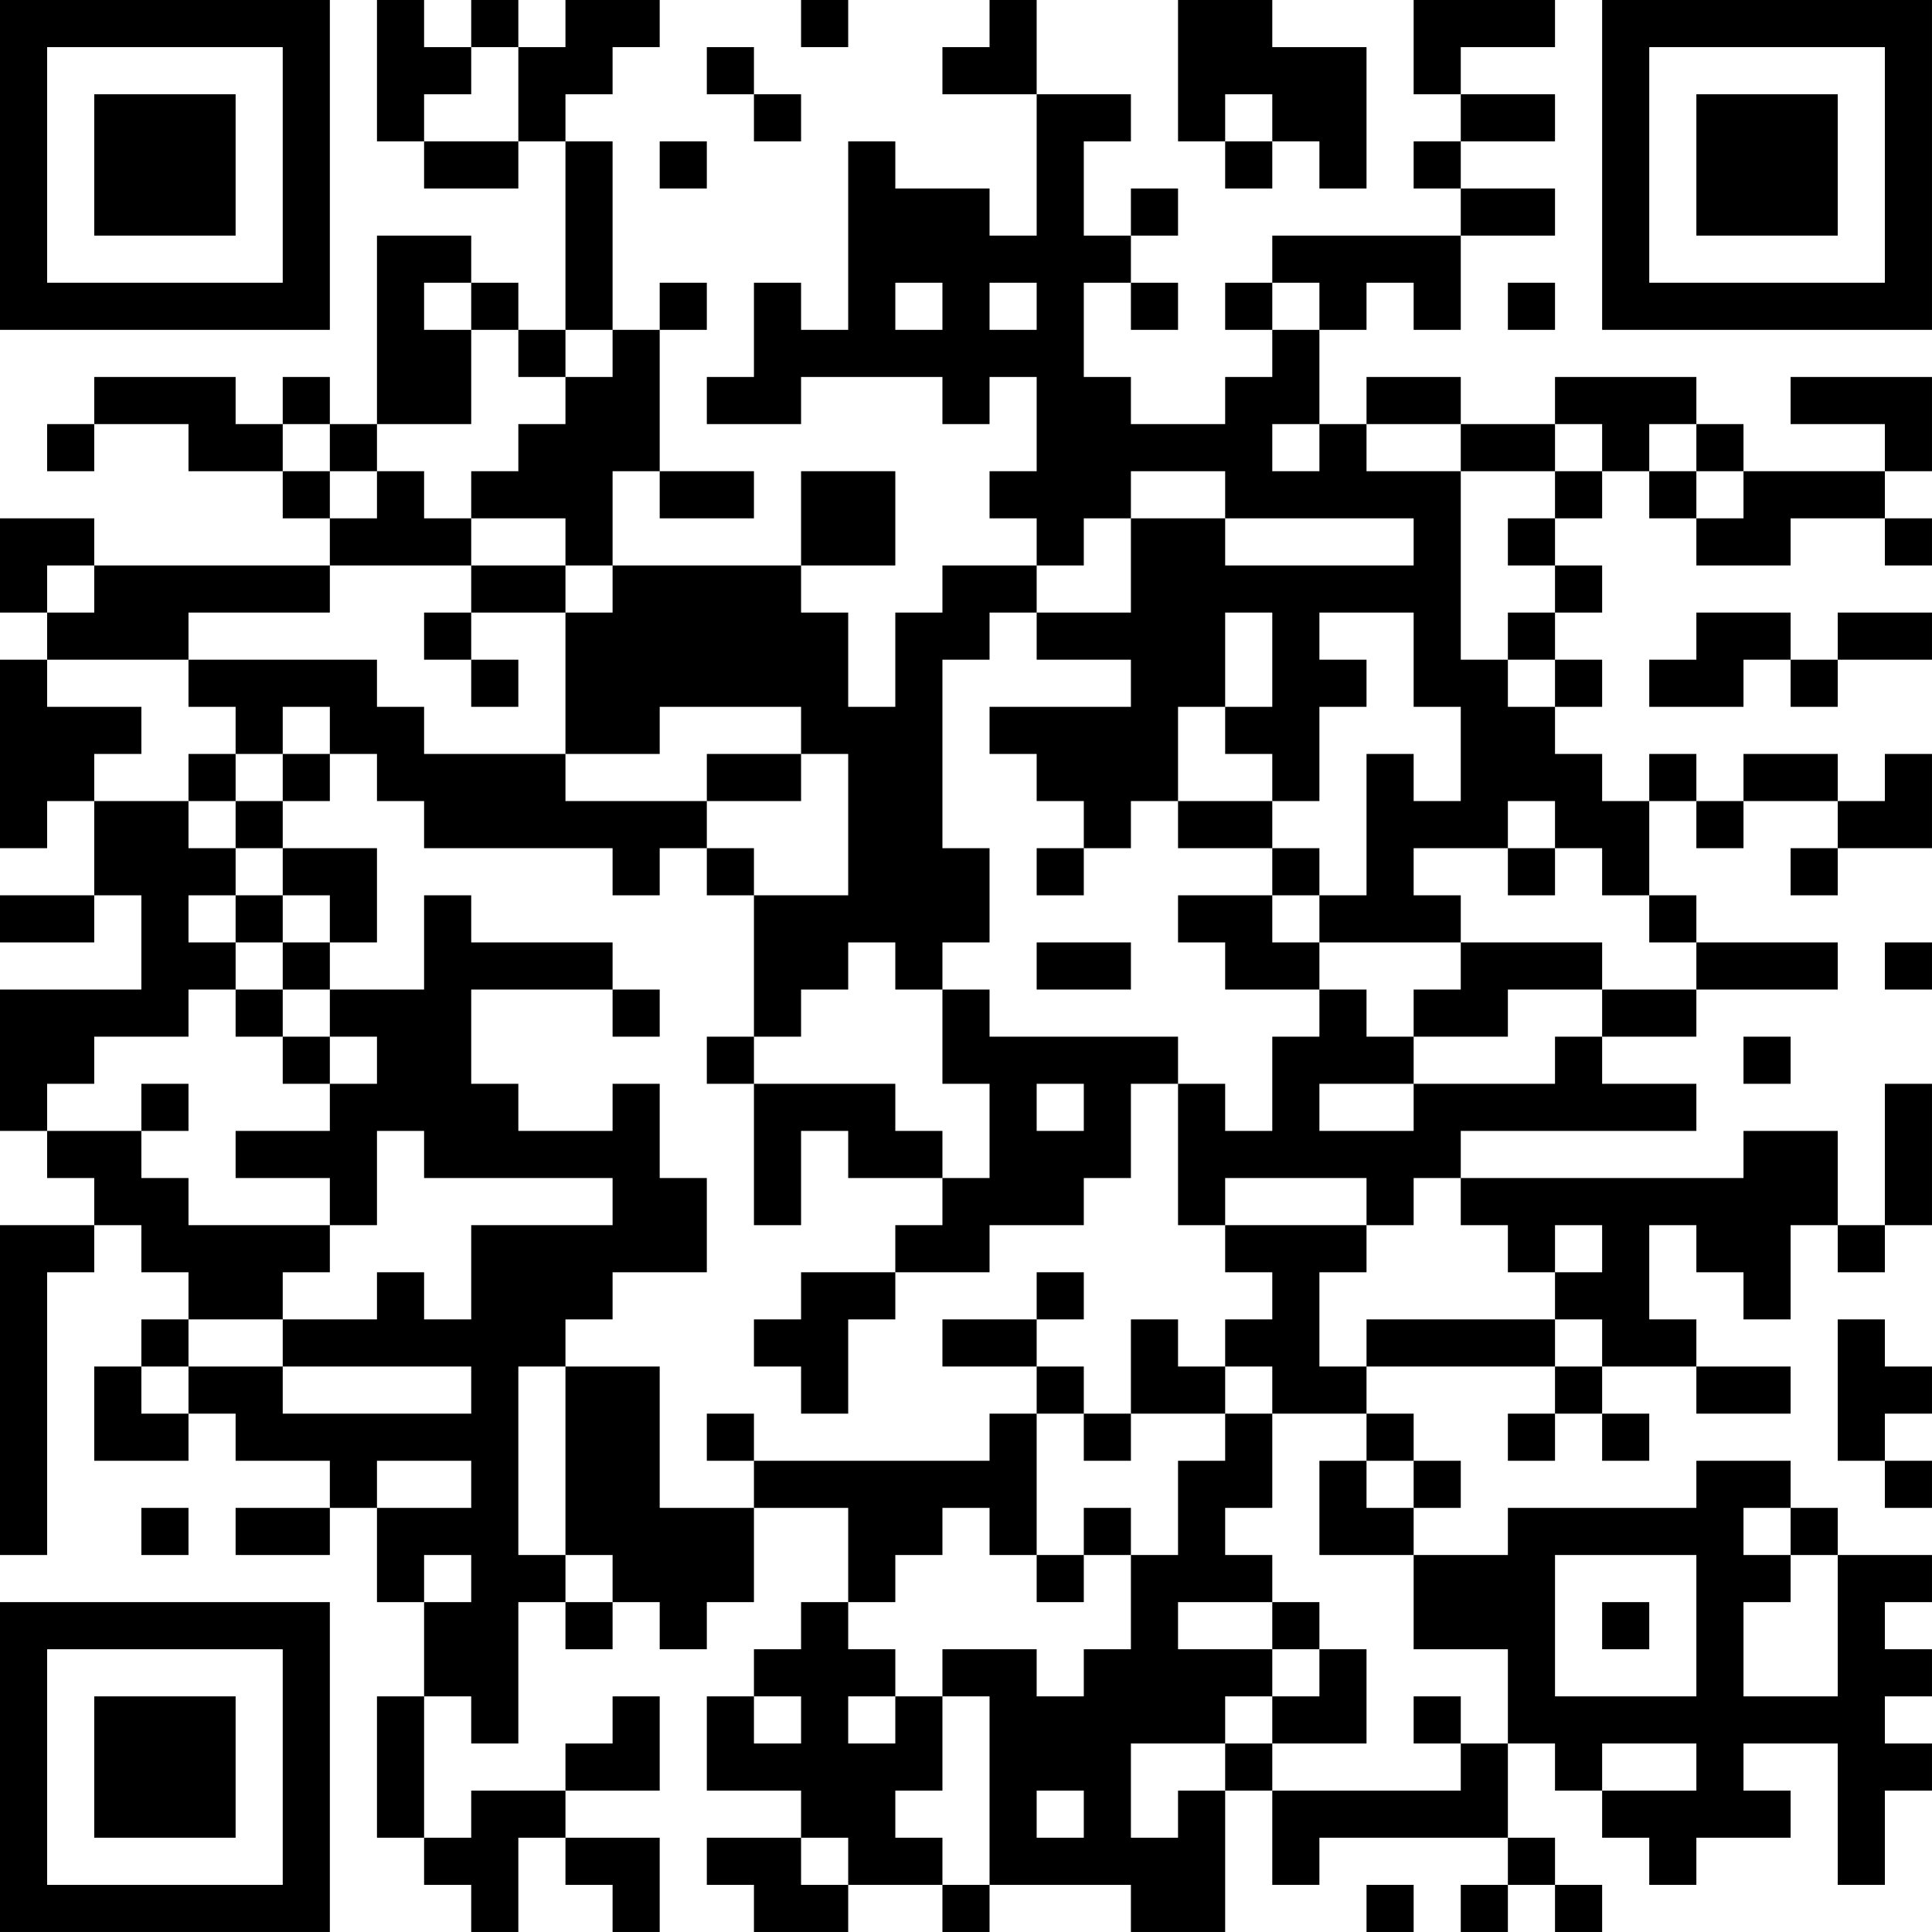 <?xml version="1.0" encoding="UTF-8"?>
<svg xmlns="http://www.w3.org/2000/svg" version="1.1" width="200" height="200" viewBox="0 0 200 200"><rect x="0" y="0" width="200" height="200" fill="#ffffff"/><g transform="scale(4.878)"><g transform="translate(0,0)"><path fill-rule="evenodd" d="M8 0L8 3L9 3L9 4L11 4L11 3L12 3L12 7L11 7L11 6L10 6L10 5L8 5L8 9L7 9L7 8L6 8L6 9L5 9L5 8L2 8L2 9L1 9L1 10L2 10L2 9L4 9L4 10L6 10L6 11L7 11L7 12L2 12L2 11L0 11L0 13L1 13L1 14L0 14L0 18L1 18L1 17L2 17L2 19L0 19L0 20L2 20L2 19L3 19L3 21L0 21L0 24L1 24L1 25L2 25L2 26L0 26L0 33L1 33L1 27L2 27L2 26L3 26L3 27L4 27L4 28L3 28L3 29L2 29L2 31L4 31L4 30L5 30L5 31L7 31L7 32L5 32L5 33L7 33L7 32L8 32L8 34L9 34L9 36L8 36L8 39L9 39L9 40L10 40L10 41L11 41L11 39L12 39L12 40L13 40L13 41L14 41L14 39L12 39L12 38L14 38L14 36L13 36L13 37L12 37L12 38L10 38L10 39L9 39L9 36L10 36L10 37L11 37L11 34L12 34L12 35L13 35L13 34L14 34L14 35L15 35L15 34L16 34L16 32L18 32L18 34L17 34L17 35L16 35L16 36L15 36L15 38L17 38L17 39L15 39L15 40L16 40L16 41L18 41L18 40L20 40L20 41L21 41L21 40L24 40L24 41L26 41L26 38L27 38L27 40L28 40L28 39L32 39L32 40L31 40L31 41L32 41L32 40L33 40L33 41L34 41L34 40L33 40L33 39L32 39L32 37L33 37L33 38L34 38L34 39L35 39L35 40L36 40L36 39L38 39L38 38L37 38L37 37L39 37L39 40L40 40L40 38L41 38L41 37L40 37L40 36L41 36L41 35L40 35L40 34L41 34L41 33L39 33L39 32L38 32L38 31L36 31L36 32L32 32L32 33L30 33L30 32L31 32L31 31L30 31L30 30L29 30L29 29L33 29L33 30L32 30L32 31L33 31L33 30L34 30L34 31L35 31L35 30L34 30L34 29L36 29L36 30L38 30L38 29L36 29L36 28L35 28L35 26L36 26L36 27L37 27L37 28L38 28L38 26L39 26L39 27L40 27L40 26L41 26L41 23L40 23L40 26L39 26L39 24L37 24L37 25L31 25L31 24L36 24L36 23L34 23L34 22L36 22L36 21L39 21L39 20L36 20L36 19L35 19L35 17L36 17L36 18L37 18L37 17L39 17L39 18L38 18L38 19L39 19L39 18L41 18L41 16L40 16L40 17L39 17L39 16L37 16L37 17L36 17L36 16L35 16L35 17L34 17L34 16L33 16L33 15L34 15L34 14L33 14L33 13L34 13L34 12L33 12L33 11L34 11L34 10L35 10L35 11L36 11L36 12L38 12L38 11L40 11L40 12L41 12L41 11L40 11L40 10L41 10L41 8L38 8L38 9L40 9L40 10L37 10L37 9L36 9L36 8L33 8L33 9L31 9L31 8L29 8L29 9L28 9L28 7L29 7L29 6L30 6L30 7L31 7L31 5L33 5L33 4L31 4L31 3L33 3L33 2L31 2L31 1L33 1L33 0L30 0L30 2L31 2L31 3L30 3L30 4L31 4L31 5L27 5L27 6L26 6L26 7L27 7L27 8L26 8L26 9L24 9L24 8L23 8L23 6L24 6L24 7L25 7L25 6L24 6L24 5L25 5L25 4L24 4L24 5L23 5L23 3L24 3L24 2L22 2L22 0L21 0L21 1L20 1L20 2L22 2L22 5L21 5L21 4L19 4L19 3L18 3L18 7L17 7L17 6L16 6L16 8L15 8L15 9L17 9L17 8L20 8L20 9L21 9L21 8L22 8L22 10L21 10L21 11L22 11L22 12L20 12L20 13L19 13L19 15L18 15L18 13L17 13L17 12L19 12L19 10L17 10L17 12L13 12L13 10L14 10L14 11L16 11L16 10L14 10L14 7L15 7L15 6L14 6L14 7L13 7L13 3L12 3L12 2L13 2L13 1L14 1L14 0L12 0L12 1L11 1L11 0L10 0L10 1L9 1L9 0ZM17 0L17 1L18 1L18 0ZM25 0L25 3L26 3L26 4L27 4L27 3L28 3L28 4L29 4L29 1L27 1L27 0ZM10 1L10 2L9 2L9 3L11 3L11 1ZM15 1L15 2L16 2L16 3L17 3L17 2L16 2L16 1ZM26 2L26 3L27 3L27 2ZM14 3L14 4L15 4L15 3ZM9 6L9 7L10 7L10 9L8 9L8 10L7 10L7 9L6 9L6 10L7 10L7 11L8 11L8 10L9 10L9 11L10 11L10 12L7 12L7 13L4 13L4 14L1 14L1 15L3 15L3 16L2 16L2 17L4 17L4 18L5 18L5 19L4 19L4 20L5 20L5 21L4 21L4 22L2 22L2 23L1 23L1 24L3 24L3 25L4 25L4 26L7 26L7 27L6 27L6 28L4 28L4 29L3 29L3 30L4 30L4 29L6 29L6 30L10 30L10 29L6 29L6 28L8 28L8 27L9 27L9 28L10 28L10 26L13 26L13 25L9 25L9 24L8 24L8 26L7 26L7 25L5 25L5 24L7 24L7 23L8 23L8 22L7 22L7 21L9 21L9 19L10 19L10 20L13 20L13 21L10 21L10 23L11 23L11 24L13 24L13 23L14 23L14 25L15 25L15 27L13 27L13 28L12 28L12 29L11 29L11 33L12 33L12 34L13 34L13 33L12 33L12 29L14 29L14 32L16 32L16 31L21 31L21 30L22 30L22 33L21 33L21 32L20 32L20 33L19 33L19 34L18 34L18 35L19 35L19 36L18 36L18 37L19 37L19 36L20 36L20 38L19 38L19 39L20 39L20 40L21 40L21 36L20 36L20 35L22 35L22 36L23 36L23 35L24 35L24 33L25 33L25 31L26 31L26 30L27 30L27 32L26 32L26 33L27 33L27 34L25 34L25 35L27 35L27 36L26 36L26 37L24 37L24 39L25 39L25 38L26 38L26 37L27 37L27 38L31 38L31 37L32 37L32 35L30 35L30 33L28 33L28 31L29 31L29 32L30 32L30 31L29 31L29 30L27 30L27 29L26 29L26 28L27 28L27 27L26 27L26 26L29 26L29 27L28 27L28 29L29 29L29 28L33 28L33 29L34 29L34 28L33 28L33 27L34 27L34 26L33 26L33 27L32 27L32 26L31 26L31 25L30 25L30 26L29 26L29 25L26 25L26 26L25 26L25 23L26 23L26 24L27 24L27 22L28 22L28 21L29 21L29 22L30 22L30 23L28 23L28 24L30 24L30 23L33 23L33 22L34 22L34 21L36 21L36 20L35 20L35 19L34 19L34 18L33 18L33 17L32 17L32 18L30 18L30 19L31 19L31 20L28 20L28 19L29 19L29 16L30 16L30 17L31 17L31 15L30 15L30 13L28 13L28 14L29 14L29 15L28 15L28 17L27 17L27 16L26 16L26 15L27 15L27 13L26 13L26 15L25 15L25 17L24 17L24 18L23 18L23 17L22 17L22 16L21 16L21 15L24 15L24 14L22 14L22 13L24 13L24 11L26 11L26 12L30 12L30 11L26 11L26 10L24 10L24 11L23 11L23 12L22 12L22 13L21 13L21 14L20 14L20 18L21 18L21 20L20 20L20 21L19 21L19 20L18 20L18 21L17 21L17 22L16 22L16 19L18 19L18 16L17 16L17 15L14 15L14 16L12 16L12 13L13 13L13 12L12 12L12 11L10 11L10 10L11 10L11 9L12 9L12 8L13 8L13 7L12 7L12 8L11 8L11 7L10 7L10 6ZM19 6L19 7L20 7L20 6ZM21 6L21 7L22 7L22 6ZM27 6L27 7L28 7L28 6ZM32 6L32 7L33 7L33 6ZM27 9L27 10L28 10L28 9ZM29 9L29 10L31 10L31 14L32 14L32 15L33 15L33 14L32 14L32 13L33 13L33 12L32 12L32 11L33 11L33 10L34 10L34 9L33 9L33 10L31 10L31 9ZM35 9L35 10L36 10L36 11L37 11L37 10L36 10L36 9ZM1 12L1 13L2 13L2 12ZM10 12L10 13L9 13L9 14L10 14L10 15L11 15L11 14L10 14L10 13L12 13L12 12ZM36 13L36 14L35 14L35 15L37 15L37 14L38 14L38 15L39 15L39 14L41 14L41 13L39 13L39 14L38 14L38 13ZM4 14L4 15L5 15L5 16L4 16L4 17L5 17L5 18L6 18L6 19L5 19L5 20L6 20L6 21L5 21L5 22L6 22L6 23L7 23L7 22L6 22L6 21L7 21L7 20L8 20L8 18L6 18L6 17L7 17L7 16L8 16L8 17L9 17L9 18L13 18L13 19L14 19L14 18L15 18L15 19L16 19L16 18L15 18L15 17L17 17L17 16L15 16L15 17L12 17L12 16L9 16L9 15L8 15L8 14ZM6 15L6 16L5 16L5 17L6 17L6 16L7 16L7 15ZM25 17L25 18L27 18L27 19L25 19L25 20L26 20L26 21L28 21L28 20L27 20L27 19L28 19L28 18L27 18L27 17ZM22 18L22 19L23 19L23 18ZM32 18L32 19L33 19L33 18ZM6 19L6 20L7 20L7 19ZM22 20L22 21L24 21L24 20ZM31 20L31 21L30 21L30 22L32 22L32 21L34 21L34 20ZM40 20L40 21L41 21L41 20ZM13 21L13 22L14 22L14 21ZM20 21L20 23L21 23L21 25L20 25L20 24L19 24L19 23L16 23L16 22L15 22L15 23L16 23L16 26L17 26L17 24L18 24L18 25L20 25L20 26L19 26L19 27L17 27L17 28L16 28L16 29L17 29L17 30L18 30L18 28L19 28L19 27L21 27L21 26L23 26L23 25L24 25L24 23L25 23L25 22L21 22L21 21ZM37 22L37 23L38 23L38 22ZM3 23L3 24L4 24L4 23ZM22 23L22 24L23 24L23 23ZM22 27L22 28L20 28L20 29L22 29L22 30L23 30L23 31L24 31L24 30L26 30L26 29L25 29L25 28L24 28L24 30L23 30L23 29L22 29L22 28L23 28L23 27ZM39 28L39 31L40 31L40 32L41 32L41 31L40 31L40 30L41 30L41 29L40 29L40 28ZM15 30L15 31L16 31L16 30ZM8 31L8 32L10 32L10 31ZM3 32L3 33L4 33L4 32ZM23 32L23 33L22 33L22 34L23 34L23 33L24 33L24 32ZM37 32L37 33L38 33L38 34L37 34L37 36L39 36L39 33L38 33L38 32ZM9 33L9 34L10 34L10 33ZM33 33L33 36L36 36L36 33ZM27 34L27 35L28 35L28 36L27 36L27 37L29 37L29 35L28 35L28 34ZM34 34L34 35L35 35L35 34ZM16 36L16 37L17 37L17 36ZM30 36L30 37L31 37L31 36ZM34 37L34 38L36 38L36 37ZM22 38L22 39L23 39L23 38ZM17 39L17 40L18 40L18 39ZM29 40L29 41L30 41L30 40ZM0 0L0 7L7 7L7 0ZM1 1L1 6L6 6L6 1ZM2 2L2 5L5 5L5 2ZM34 0L34 7L41 7L41 0ZM35 1L35 6L40 6L40 1ZM36 2L36 5L39 5L39 2ZM0 34L0 41L7 41L7 34ZM1 35L1 40L6 40L6 35ZM2 36L2 39L5 39L5 36Z" fill="#000000"/></g></g></svg>
